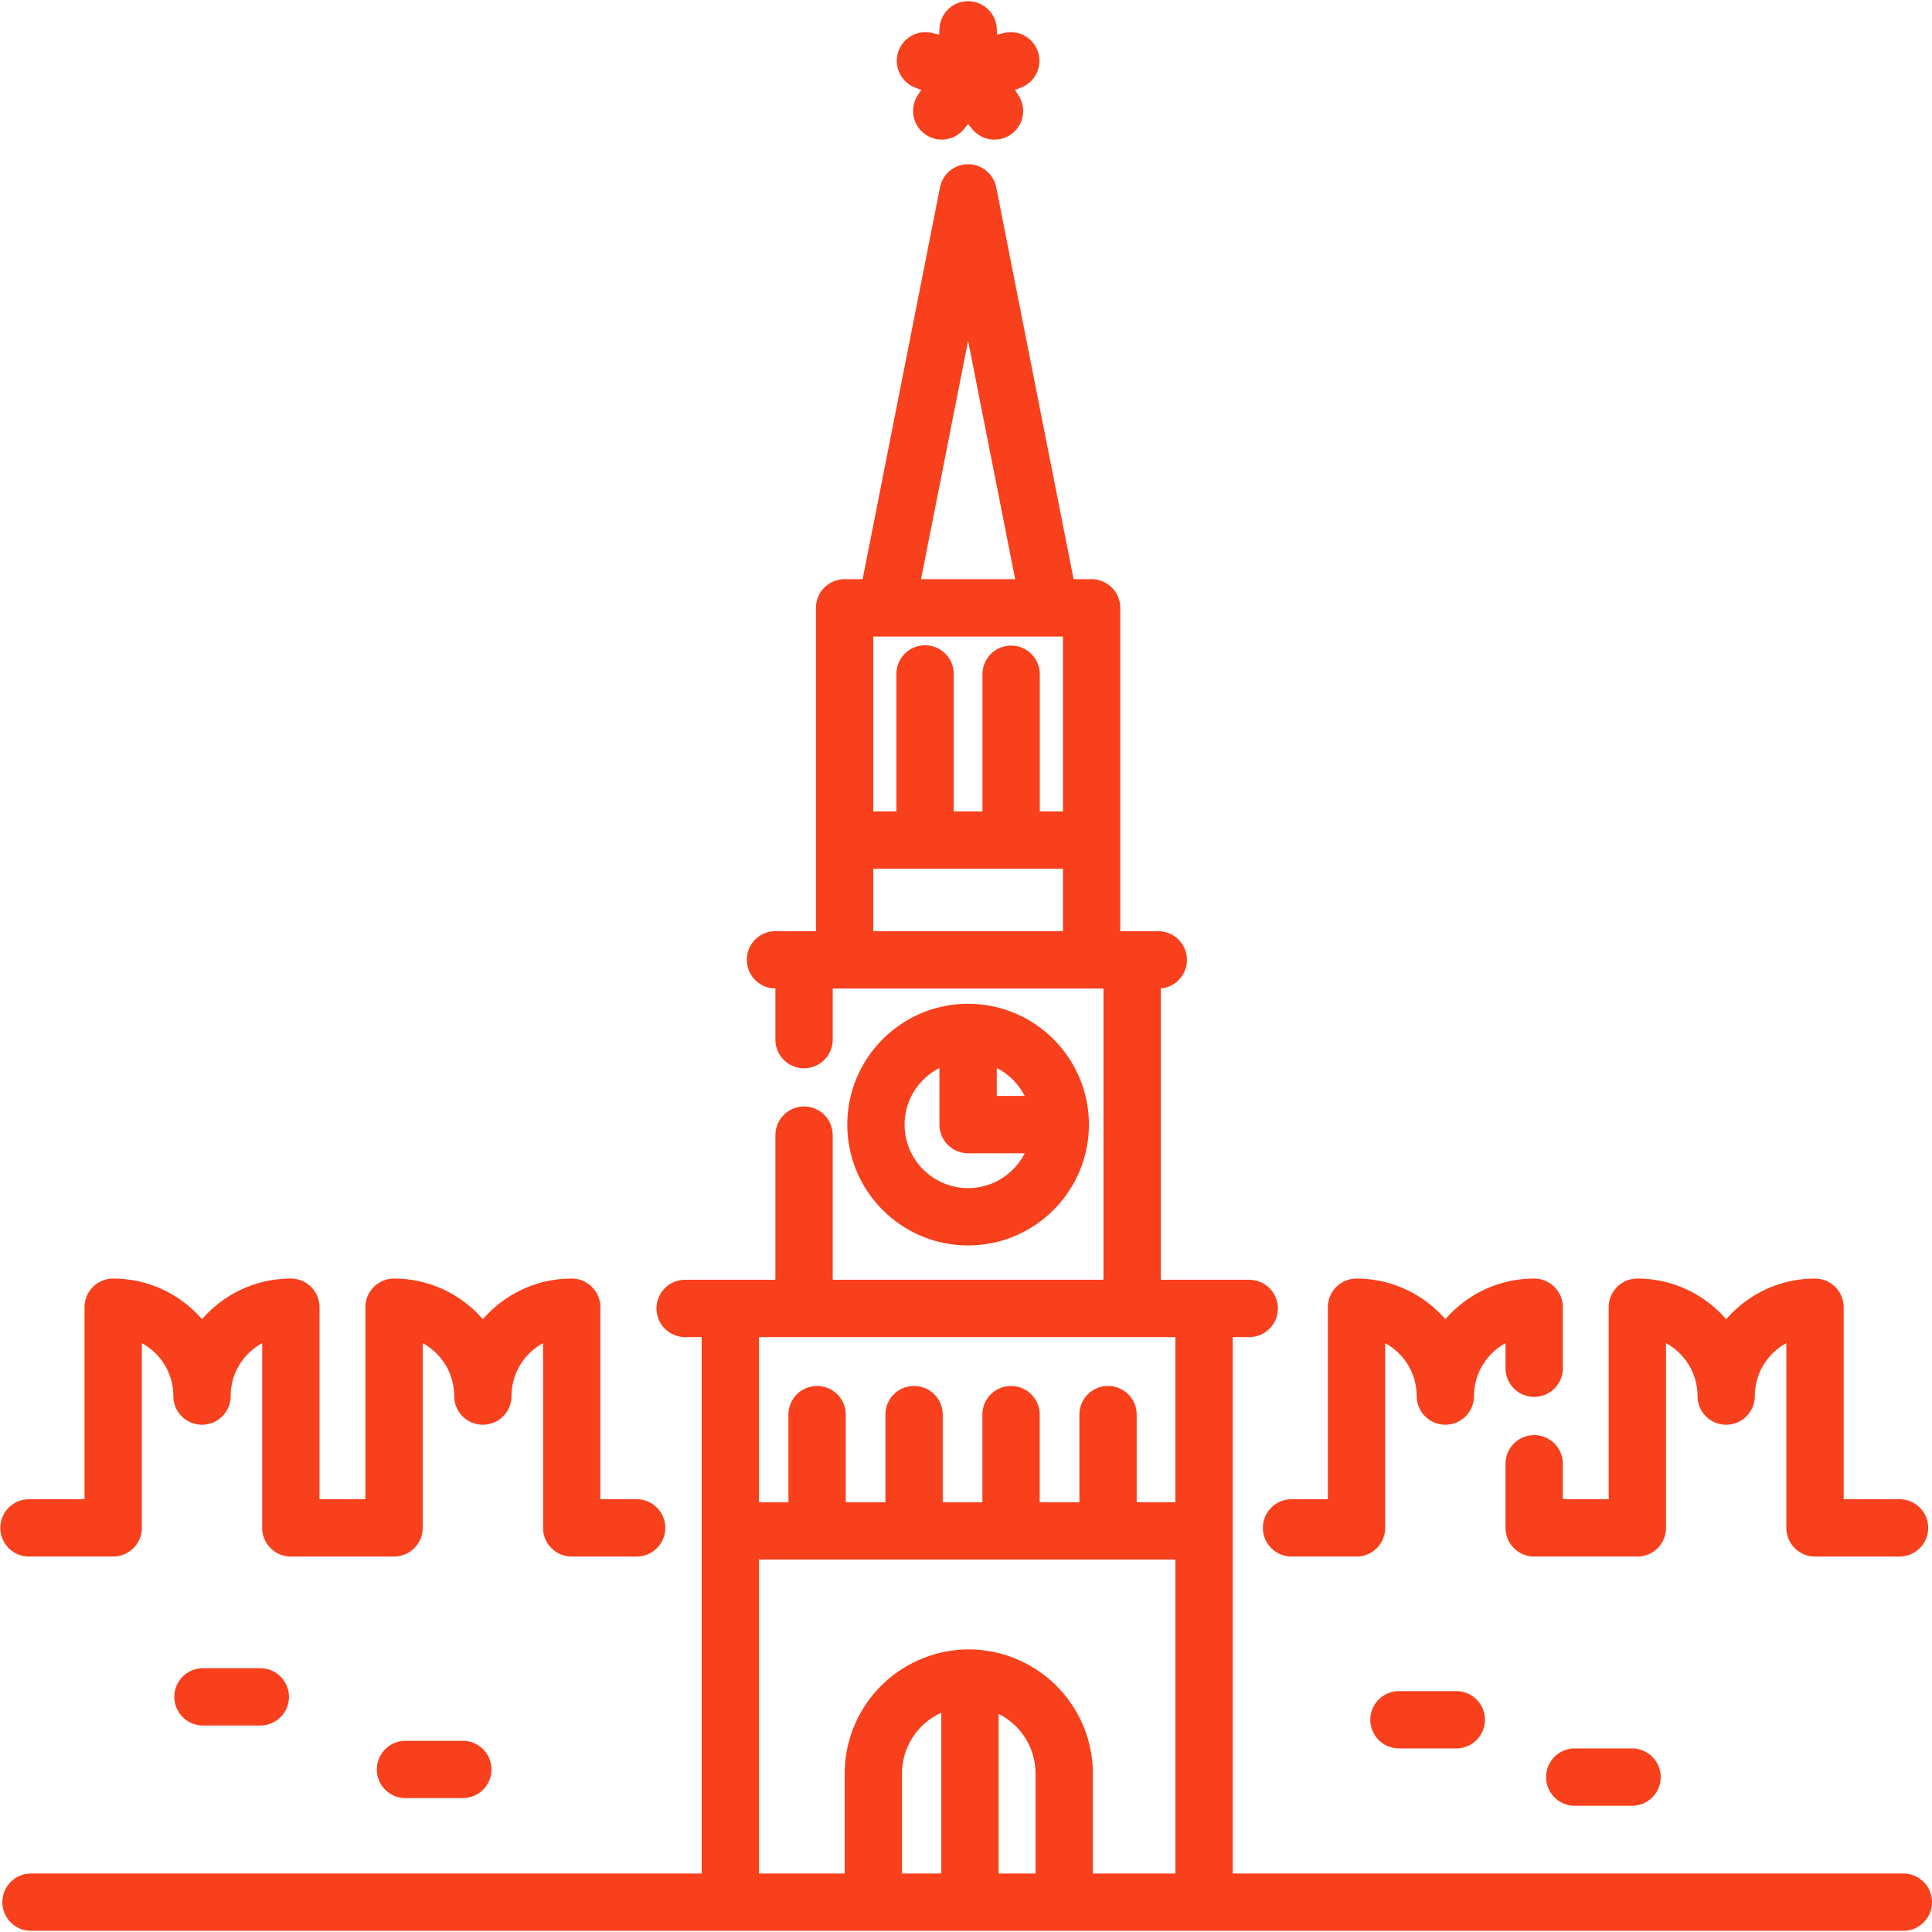 <svg xmlns="http://www.w3.org/2000/svg" viewBox="0 0 512 512" fill="#f8401d"><path d="M256.556 266.016c-17.655 0-32.018 14.363-32.018 32.018s14.363 32.018 32.018 32.018c17.654-.001 32.017-14.364 32.017-32.018.001-17.655-14.362-32.018-32.017-32.018zm0 48.847c-9.28-.001-16.829-7.55-16.829-16.829 0-6.546 3.764-12.215 9.234-14.997v14.997c0 4.194 3.4 7.595 7.595 7.595h14.997c-2.781 5.469-8.451 9.234-14.997 9.234zm7.595-24.423v-7.402a16.919 16.919 0 0 1 7.402 7.402h-7.402zm10.931-276.667a7.594 7.594 0 0 0-9.145-5l-1.697.444-.102-1.751a7.595 7.595 0 0 0-15.163 0l-.102 1.751-1.697-.444a7.594 7.594 0 0 0-4.685 14.42l1.633.638-.947 1.476a7.595 7.595 0 0 0 12.267 8.913l1.113-1.357 1.112 1.357a7.585 7.585 0 0 0 5.878 2.781 7.594 7.594 0 0 0 6.39-11.694l-.947-1.476 1.633-.638a7.594 7.594 0 0 0 4.459-9.42z"/><path d="M504.405 496.498H326.674V354.345h4.383a7.595 7.595 0 0 0 0-15.19h-23.433v-77.212a7.592 7.592 0 0 0-.681-15.155h-10.065v-85.701c0-4.194-3.4-7.595-7.595-7.595h-4.773L264.007 49.646a7.595 7.595 0 0 0-14.902 0l-20.504 103.846h-4.773a7.595 7.595 0 0 0-7.595 7.595v85.701h-10.065a7.592 7.592 0 1 0-.681 15.155v13.568a7.595 7.595 0 0 0 15.19 0v-13.534h71.757v77.177h-71.757v-38.327a7.595 7.595 0 0 0-15.19 0v38.327h-23.921a7.595 7.595 0 0 0 0 15.19h4.383v142.154H8.219a7.595 7.595 0 0 0 0 15.19h496.185c4.194 0 7.595-3.4 7.595-7.595a7.593 7.593 0 0 0-7.594-7.595zM256.556 90.325l12.471 63.166h-24.944l12.473-63.166zm-25.132 78.356h46.803l.033.001.03-.001h3.397v46.356h-6.133v-36.439a7.595 7.595 0 0 0-15.189 0v36.439h-7.619v-36.439a7.595 7.595 0 0 0-15.19 0v36.439h-6.133v-46.356zm50.265 78.107h-50.265v-16.56h50.265v16.56zm-42.656 249.71V470.03a17.71 17.71 0 0 1 9.081-15.458c.437-.244.885-.461 1.335-.665v42.591h-10.416zm35.399 0h-9.793v-42.289c.219.109.439.216.654.335l.055.03a17.706 17.706 0 0 1 9.084 15.459v26.465zm37.052 0h-21.863v-26.465a32.905 32.905 0 0 0-16.821-28.694l-.068-.038c-10.023-5.584-21.99-5.582-32.011.004a32.91 32.91 0 0 0-16.877 28.725v26.468H201.14v-83.2h110.344v83.2zm.001-98.389h-10.25V374.89a7.595 7.595 0 0 0-15.19 0v23.219h-10.511V374.89a7.595 7.595 0 0 0-15.19 0v23.219h-10.511V374.89a7.595 7.595 0 0 0-15.19 0v23.219h-10.511V374.89a7.595 7.595 0 0 0-15.19 0v23.219h-7.806v-43.765h110.347v43.765z"/><path d="M385.931 448.164h-15.189a7.595 7.595 0 0 0 0 15.19h15.189a7.595 7.595 0 0 0 0-15.19zm46.581 15.19h-15.189a7.595 7.595 0 0 0 0 15.19h15.189a7.595 7.595 0 0 0 0-15.19zM68.98 442.088H53.791a7.595 7.595 0 0 0 0 15.19H68.98a7.595 7.595 0 0 0 0-15.19zm53.669 19.24H107.46a7.595 7.595 0 0 0 0 15.19h15.189a7.595 7.595 0 0 0 0-15.19zm380.746-64.017h-14.804v-50.882c0-4.194-3.4-7.595-7.595-7.595-9.393 0-17.828 4.181-23.542 10.78-5.714-6.599-14.148-10.78-23.542-10.78a7.595 7.595 0 0 0-7.595 7.595v50.883h-12.151v-9.398a7.595 7.595 0 0 0-15.19 0v16.992c0 4.194 3.4 7.595 7.595 7.595h27.34c4.194 0 7.595-3.4 7.595-7.595v-48.955c4.971 2.704 8.353 7.974 8.353 14.02a7.595 7.595 0 0 0 15.19 0c0-6.046 3.381-11.317 8.353-14.02v48.955c0 4.194 3.4 7.595 7.595 7.595h22.398a7.595 7.595 0 0 0 0-15.19z"/><path d="M406.573 338.834c-9.393 0-17.828 4.181-23.543 10.78-5.714-6.599-14.149-10.78-23.542-10.78a7.595 7.595 0 0 0-7.595 7.595v50.883h-9.618a7.594 7.594 0 1 0 0 15.189h17.213c4.194 0 7.595-3.4 7.595-7.595v-48.955c4.972 2.703 8.353 7.974 8.353 14.02a7.595 7.595 0 0 0 15.19 0c0-6.045 3.382-11.316 8.353-14.02v6.647a7.595 7.595 0 0 0 15.19 0v-16.169a7.598 7.598 0 0 0-7.596-7.595zm-237.858 58.477h-9.618v-50.882c0-4.194-3.4-7.595-7.595-7.595-9.393 0-17.828 4.181-23.543 10.78-5.714-6.599-14.148-10.78-23.542-10.78a7.595 7.595 0 0 0-7.595 7.595v50.883h-12.15v-50.883c0-4.194-3.4-7.595-7.595-7.595-9.393 0-17.828 4.181-23.542 10.78-5.714-6.599-14.149-10.78-23.542-10.78a7.595 7.595 0 0 0-7.595 7.595v50.883H7.595a7.595 7.595 0 0 0 0 15.189h22.398c4.194 0 7.595-3.4 7.595-7.595v-48.955c4.972 2.703 8.353 7.974 8.353 14.02a7.595 7.595 0 0 0 15.19 0c0-6.046 3.381-11.317 8.353-14.02v48.955c0 4.194 3.4 7.595 7.595 7.595h27.34c4.194 0 7.595-3.4 7.595-7.595v-48.955c4.971 2.704 8.353 7.974 8.353 14.02a7.595 7.595 0 0 0 15.19 0c0-6.046 3.381-11.317 8.353-14.02v48.955c0 4.194 3.4 7.595 7.595 7.595h17.213a7.595 7.595 0 1 0-.003-15.19z"/></svg>